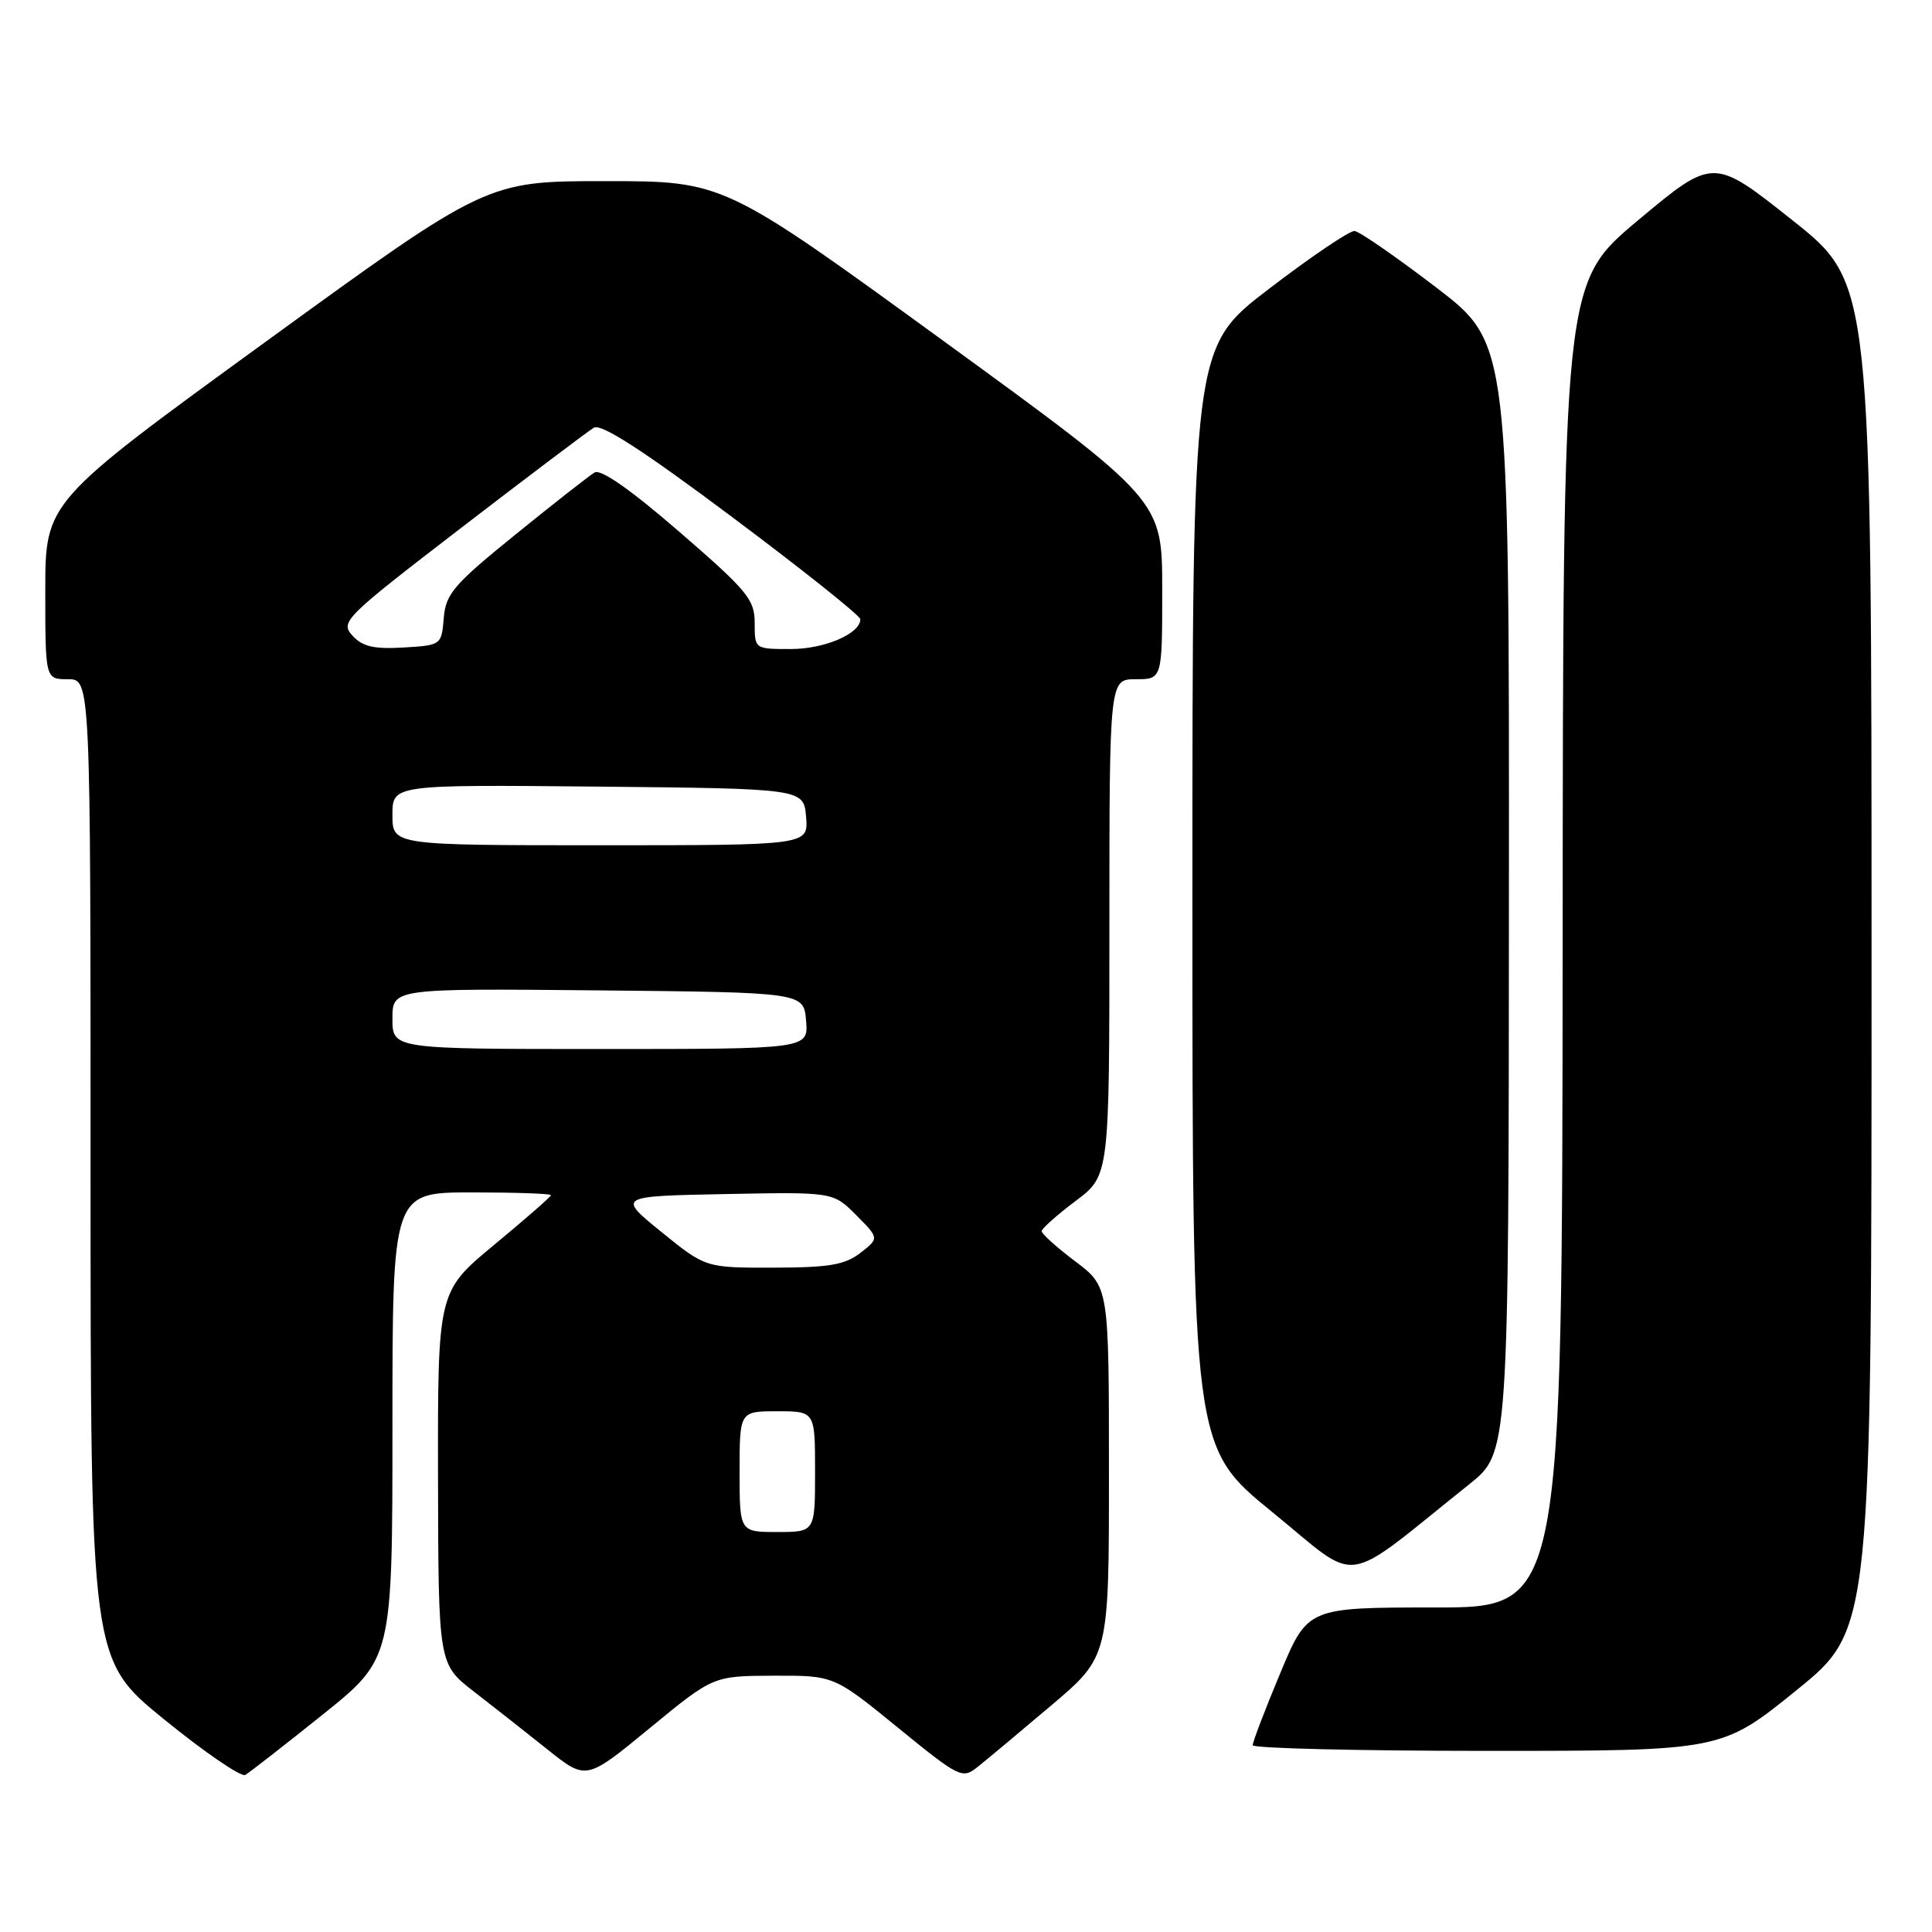 <?xml version="1.0" encoding="UTF-8" standalone="no"?>
<!DOCTYPE svg PUBLIC "-//W3C//DTD SVG 1.1//EN" "http://www.w3.org/Graphics/SVG/1.1/DTD/svg11.dtd" >
<svg xmlns="http://www.w3.org/2000/svg" xmlns:xlink="http://www.w3.org/1999/xlink" version="1.1" viewBox="0 0 256 256">
 <g >
 <path fill="currentColor"
d=" M 42.75 227.20 C 52.00 219.78 52.00 219.78 52.00 188.89 C 52.00 158.00 52.00 158.00 62.50 158.00 C 68.28 158.00 73.00 158.16 73.00 158.37 C 73.00 158.57 69.62 161.52 65.50 164.93 C 58.00 171.14 58.00 171.14 58.04 195.82 C 58.09 220.50 58.09 220.50 62.79 224.14 C 65.38 226.14 69.79 229.61 72.59 231.85 C 77.68 235.91 77.68 235.91 86.09 228.99 C 94.50 222.07 94.50 222.07 102.50 222.04 C 110.50 222.01 110.50 222.01 118.96 228.91 C 127.11 235.55 127.51 235.75 129.51 234.15 C 130.66 233.24 135.05 229.57 139.27 226.00 C 146.95 219.50 146.95 219.50 146.94 195.00 C 146.94 170.50 146.94 170.50 142.47 167.13 C 140.01 165.28 138.01 163.48 138.03 163.13 C 138.05 162.78 140.07 160.98 142.53 159.13 C 147.00 155.77 147.00 155.77 147.00 122.88 C 147.00 90.00 147.00 90.00 150.50 90.00 C 154.00 90.00 154.00 90.00 154.00 78.13 C 154.00 66.27 154.00 66.27 124.95 45.13 C 95.89 24.00 95.89 24.00 80.20 24.00 C 64.50 24.00 64.50 24.00 35.25 45.25 C 6.01 66.50 6.01 66.50 6.00 78.25 C 6.00 90.00 6.00 90.00 9.00 90.00 C 12.00 90.00 12.00 90.00 12.00 154.95 C 12.00 219.90 12.00 219.90 21.75 227.83 C 27.11 232.19 31.95 235.50 32.50 235.19 C 33.05 234.87 37.66 231.28 42.75 227.20 Z  M 238.06 223.95 C 248.00 215.90 248.00 215.90 247.99 126.70 C 247.99 37.50 247.99 37.50 237.50 29.18 C 227.02 20.86 227.02 20.86 217.06 29.18 C 207.11 37.50 207.11 37.50 207.06 125.25 C 207.00 213.00 207.00 213.00 190.14 213.00 C 173.27 213.00 173.27 213.00 169.62 221.75 C 167.61 226.56 165.98 230.84 165.99 231.25 C 165.99 231.66 179.98 232.00 197.06 232.00 C 228.12 232.00 228.12 232.00 238.06 223.95 Z  M 194.70 196.66 C 199.91 192.50 199.91 192.50 199.94 119.00 C 199.98 45.50 199.98 45.50 190.33 38.11 C 185.02 34.05 180.14 30.67 179.49 30.61 C 178.83 30.55 173.73 34.00 168.15 38.27 C 158.00 46.03 158.00 46.03 158.00 118.89 C 158.00 191.75 158.00 191.75 168.61 200.38 C 180.46 210.02 177.44 210.45 194.70 196.66 Z  M 98.00 195.00 C 98.00 187.00 98.00 187.00 103.00 187.00 C 108.00 187.00 108.00 187.00 108.00 195.00 C 108.00 203.00 108.00 203.00 103.00 203.00 C 98.00 203.00 98.00 203.00 98.00 195.00 Z  M 87.65 163.25 C 81.80 158.50 81.80 158.50 96.10 158.22 C 110.40 157.94 110.40 157.94 113.45 161.01 C 116.50 164.08 116.50 164.08 114.00 166.02 C 111.96 167.60 109.86 167.96 102.50 167.97 C 93.50 167.99 93.50 167.99 87.65 163.25 Z  M 52.00 134.98 C 52.00 130.97 52.00 130.97 79.25 131.23 C 106.50 131.50 106.50 131.50 106.81 135.25 C 107.12 139.00 107.12 139.00 79.56 139.00 C 52.00 139.00 52.00 139.00 52.00 134.98 Z  M 52.00 107.98 C 52.00 103.97 52.00 103.97 79.25 104.23 C 106.50 104.50 106.50 104.50 106.81 108.25 C 107.12 112.00 107.12 112.00 79.56 112.00 C 52.00 112.00 52.00 112.00 52.00 107.98 Z  M 46.69 84.21 C 45.06 82.40 45.62 81.85 61.14 69.92 C 70.03 63.09 77.92 57.13 78.69 56.67 C 79.67 56.10 85.19 59.66 97.05 68.54 C 106.37 75.51 114.00 81.60 114.00 82.05 C 114.00 83.97 109.26 86.00 104.78 86.00 C 100.00 86.00 100.00 86.00 100.00 82.56 C 100.00 79.44 99.06 78.29 90.03 70.48 C 83.55 64.87 79.61 62.11 78.78 62.61 C 78.08 63.03 73.36 66.72 68.30 70.83 C 60.11 77.46 59.07 78.68 58.80 81.89 C 58.50 85.48 58.47 85.50 53.45 85.80 C 49.52 86.03 48.01 85.67 46.69 84.21 Z "/>
</g>
</svg>
